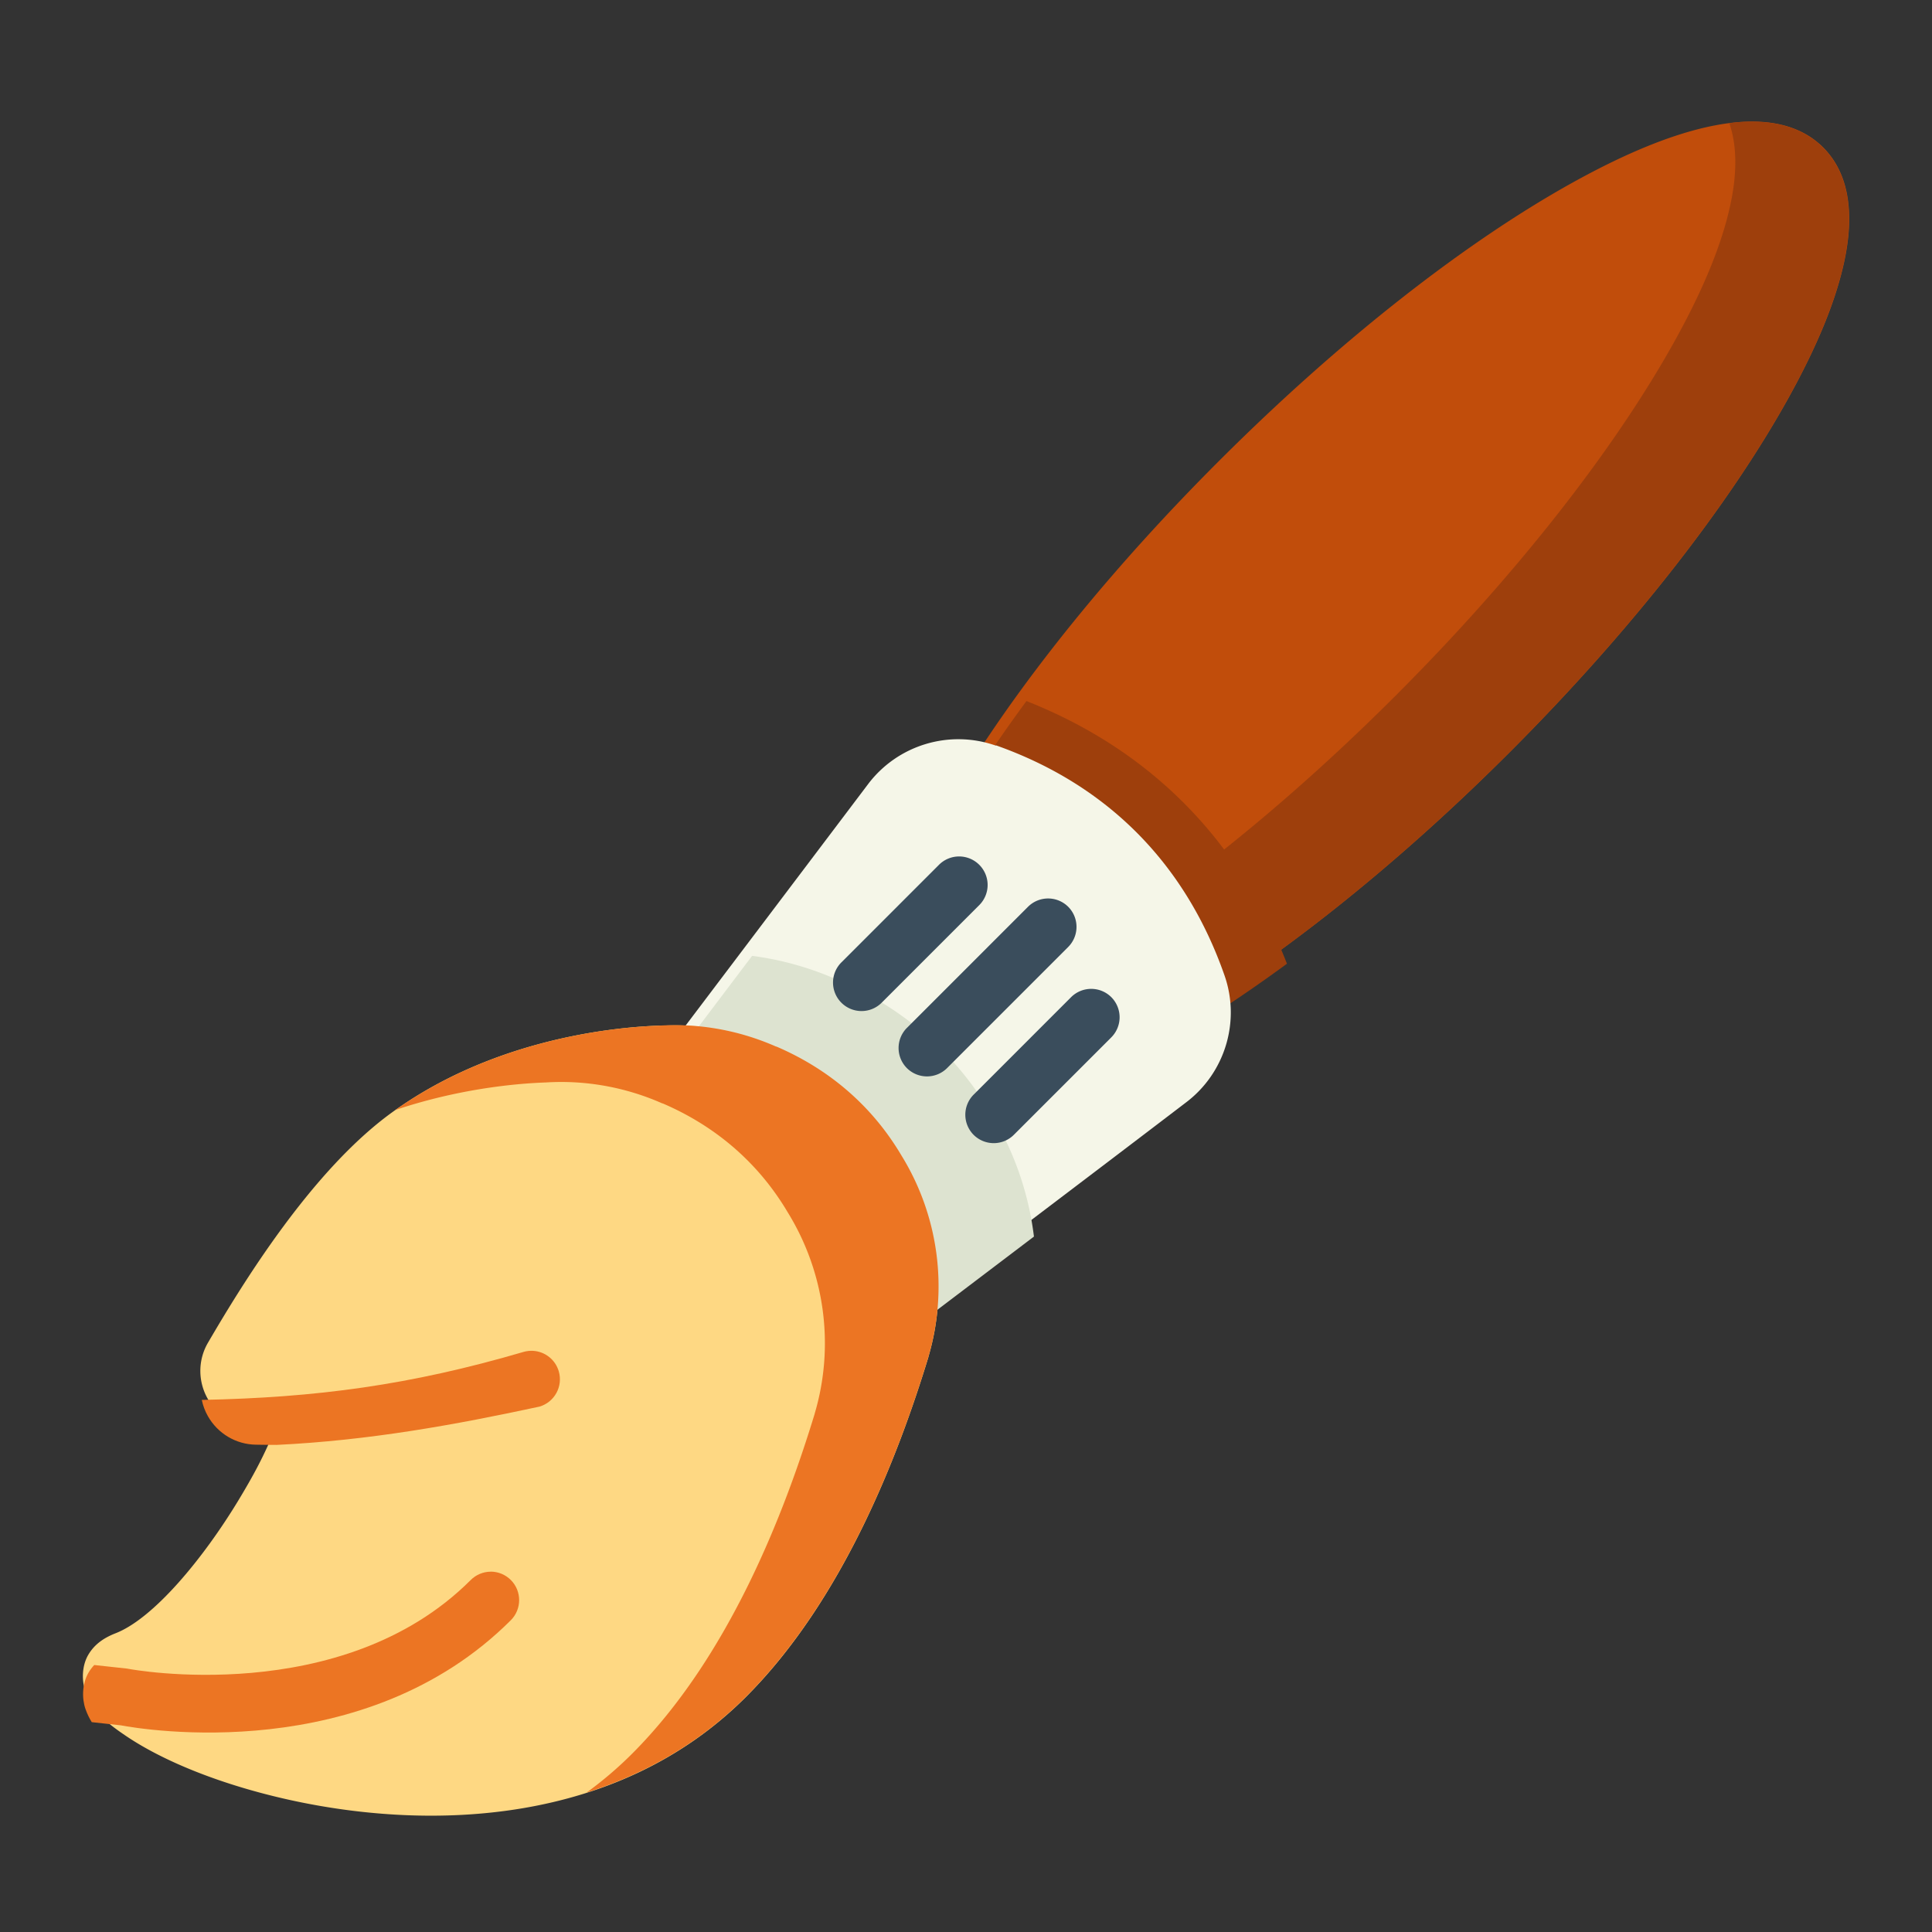 <?xml version="1.0" encoding="UTF-8" standalone="no"?>
<svg
   xmlns:dc="http://purl.org/dc/elements/1.1/"
   xmlns:cc="http://creativecommons.org/ns#"
   xmlns:rdf="http://www.w3.org/1999/02/22-rdf-syntax-ns#"
   xmlns:svg="http://www.w3.org/2000/svg"
   xmlns="http://www.w3.org/2000/svg"
   xmlns:sodipodi="http://sodipodi.sourceforge.net/DTD/sodipodi-0.dtd"
   xmlns:inkscape="http://www.inkscape.org/namespaces/inkscape"
   sodipodi:docname="Brush Paint.svg"
   inkscape:version="1.0 (4035a4fb49, 2020-05-01)"
   id="svg831"
   version="1.1"
   viewBox="0 0 22.578 22.578"
   height="64pt"
   width="64pt"
   inkscape:export-filename="D:\Project ++\Flat\png\Web Design.png"
   inkscape:export-xdpi="576"
   inkscape:export-ydpi="576">
  <rect x="0" y="0" width="22.578" height="22.578" fill="#333333" stroke="none"/>
  <defs
     id="defs825">
    <pattern
       y="0"
       x="0"
       height="6"
       width="6"
       patternUnits="userSpaceOnUse"
       id="EMFhbasepattern" />
    <pattern
       y="0"
       x="0"
       height="6"
       width="6"
       patternUnits="userSpaceOnUse"
       id="EMFhbasepattern-9" />
    <pattern
       y="0"
       x="0"
       height="6"
       width="6"
       patternUnits="userSpaceOnUse"
       id="EMFhbasepattern-0" />
    <pattern
       y="0"
       x="0"
       height="6"
       width="6"
       patternUnits="userSpaceOnUse"
       id="EMFhbasepattern-7" />
    <pattern
       y="0"
       x="0"
       height="6"
       width="6"
       patternUnits="userSpaceOnUse"
       id="EMFhbasepattern-2" />
    <pattern
       y="0"
       x="0"
       height="6"
       width="6"
       patternUnits="userSpaceOnUse"
       id="EMFhbasepattern-98" />
    <pattern
       y="0"
       x="0"
       height="6"
       width="6"
       patternUnits="userSpaceOnUse"
       id="EMFhbasepattern-6" />
    <pattern
       y="0"
       x="0"
       height="6"
       width="6"
       patternUnits="userSpaceOnUse"
       id="EMFhbasepattern-01" />
    <pattern
       y="0"
       x="0"
       height="6"
       width="6"
       patternUnits="userSpaceOnUse"
       id="EMFhbasepattern-07" />
    <pattern
       y="0"
       x="0"
       height="6"
       width="6"
       patternUnits="userSpaceOnUse"
       id="EMFhbasepattern-8" />
    <pattern
       y="0"
       x="0"
       height="6"
       width="6"
       patternUnits="userSpaceOnUse"
       id="EMFhbasepattern-4" />
    <pattern
       y="0"
       x="0"
       height="6"
       width="6"
       patternUnits="userSpaceOnUse"
       id="EMFhbasepattern-40" />
    <pattern
       y="0"
       x="0"
       height="6"
       width="6"
       patternUnits="userSpaceOnUse"
       id="EMFhbasepattern-08" />
    <pattern
       y="0"
       x="0"
       height="6"
       width="6"
       patternUnits="userSpaceOnUse"
       id="EMFhbasepattern-04" />
    <pattern
       y="0"
       x="0"
       height="6"
       width="6"
       patternUnits="userSpaceOnUse"
       id="EMFhbasepattern-014" />
    <pattern
       y="0"
       x="0"
       height="6"
       width="6"
       patternUnits="userSpaceOnUse"
       id="EMFhbasepattern-27" />
    <pattern
       y="0"
       x="0"
       height="6"
       width="6"
       patternUnits="userSpaceOnUse"
       id="EMFhbasepattern-09" />
    <pattern
       y="0"
       x="0"
       height="6"
       width="6"
       patternUnits="userSpaceOnUse"
       id="EMFhbasepattern-5" />
    <pattern
       y="0"
       x="0"
       height="6"
       width="6"
       patternUnits="userSpaceOnUse"
       id="EMFhbasepattern-018" />
  </defs>
  <sodipodi:namedview
     inkscape:document-rotation="0"
     inkscape:snap-global="true"
     inkscape:snap-nodes="false"
     inkscape:bbox-nodes="true"
     inkscape:snap-bbox="true"
     showguides="true"
     inkscape:snap-midpoints="true"
     inkscape:snap-smooth-nodes="true"
     inkscape:snap-intersection-paths="true"
     inkscape:object-paths="true"
     inkscape:showpageshadow="false"
     inkscape:pagecheckerboard="true"
     inkscape:window-maximized="1"
     inkscape:window-y="-8"
     inkscape:window-x="-8"
     inkscape:window-height="706"
     inkscape:window-width="1366"
     units="pt"
     showgrid="false"
     inkscape:current-layer="layer1"
     inkscape:document-units="pt"
     inkscape:cy="42.56527"
     inkscape:cx="42.682208"
     inkscape:zoom="4.2757863"
     inkscape:pageshadow="2"
     inkscape:pageopacity="0.0"
     borderopacity="1.0"
     bordercolor="#666666"
     pagecolor="#ffffff"
     id="base">
    <inkscape:grid
       id="grid1378"
       type="xygrid" />
    <sodipodi:guide
       inkscape:locked="false"
       id="guide1380"
       orientation="78,0"
       position="0.97,21.608" />
    <sodipodi:guide
       inkscape:locked="false"
       id="guide1382"
       orientation="0,78"
       position="0.97,0.97" />
    <sodipodi:guide
       inkscape:locked="false"
       id="guide1384"
       orientation="-78,0"
       position="21.608,0.97" />
    <sodipodi:guide
       inkscape:locked="false"
       id="guide1386"
       orientation="0,-78"
       position="21.608,21.608" />
  </sodipodi:namedview>
  <g
     transform="translate(0,-274.422)"
     id="layer1"
     inkscape:groupmode="layer"
     inkscape:label="Icon">
    <g
       style="stroke-width:0.796"
       id="g123274"
       transform="matrix(1.256,0,0,1.256,0.655,-191.591)">
      <path
         style="color:#000000;clip-rule:evenodd;fill:#c14d0b;fill-rule:evenodd;stroke-width:0.796;stroke-linecap:round;stroke-linejoin:round;stroke-miterlimit:1.5"
         d="m 15.43,372.197 c -0.39,0.076 -0.835,0.262 -1.326,0.535 -0.982,0.546 -2.145,1.448 -3.287,2.59 -0.953,0.952 -1.74,1.923 -2.291,2.787 a 0.265,0.265 0 0 0 0.129,0.389 c 0.829,0.317 1.372,0.865 1.686,1.695 a 0.265,0.265 0 0 0 0.389,0.131 c 0.866,-0.552 1.84,-1.34 2.795,-2.295 1.142,-1.142 2.044,-2.307 2.59,-3.289 0.273,-0.491 0.457,-0.934 0.533,-1.324 0.076,-0.39 0.044,-0.764 -0.205,-1.014 -0.25,-0.25 -0.622,-0.281 -1.012,-0.205 z"
         id="path111303" />
      <path
         id="path108605"
         style="color:#000000;clip-rule:evenodd;fill:#9e3f0c;fill-opacity:1;fill-rule:evenodd;stroke-width:3.009;stroke-linecap:round;stroke-linejoin:round;stroke-miterlimit:1.5"
         d="m 34.072,367.869 c -0.676,0.918 -1.295,1.816 -1.85,2.686 a 1,1 0 0 0 0.486,1.469 c 3.132,1.199 5.185,3.271 6.371,6.408 a 1,1 0 0 0 1.469,0.494 c 0.864,-0.55 1.758,-1.164 2.67,-1.834 -1.689,-4.353 -4.8,-7.506 -9.146,-9.223 z"
         transform="matrix(0.265,0,0,0.265,0,280.067)" />
      <path
         id="path91698"
         style="color:#000000;clip-rule:evenodd;fill:#9e3f0c;fill-opacity:1;fill-rule:evenodd;stroke-width:0.796;stroke-linecap:round;stroke-linejoin:round;stroke-miterlimit:1.5"
         d="m 15.787,372.161 c -0.071,-2.7e-4 -0.144,0.005 -0.218,0.015 0.072,0.21 0.069,0.458 0.019,0.712 -0.076,0.39 -0.26,0.834 -0.533,1.324 -0.546,0.982 -1.448,2.147 -2.59,3.289 -0.828,0.828 -1.67,1.531 -2.444,2.062 0.125,0.189 0.231,0.399 0.318,0.631 a 0.265,0.265 0 0 0 0.389,0.131 c 0.866,-0.552 1.84,-1.34 2.795,-2.295 1.142,-1.142 2.044,-2.307 2.59,-3.289 0.273,-0.491 0.457,-0.934 0.533,-1.324 0.076,-0.39 0.044,-0.764 -0.205,-1.014 -0.172,-0.172 -0.401,-0.24 -0.654,-0.241 z" />
      <path
         style="color:#000000;clip-rule:evenodd;fill:#f5f6e8;fill-rule:evenodd;stroke-width:0.796;stroke-linecap:round;stroke-linejoin:round;stroke-miterlimit:1.5"
         d="m 8.744,377.967 c -0.432,-0.152 -0.914,-0.006 -1.189,0.359 -0.586,0.776 -1.783,2.359 -1.783,2.359 a 0.265,0.265 0 0 0 0.182,0.422 c 0.185,0.02 0.367,0.07 0.537,0.146 a 0.265,0.265 0 0 0 0.004,0.002 c 0.409,0.176 0.708,0.435 0.92,0.795 a 0.265,0.265 0 0 0 0.002,0.006 c 0.162,0.262 0.252,0.558 0.266,0.859 a 0.265,0.265 0 0 0 0.424,0.199 c 0,0 1.621,-1.227 2.408,-1.828 0.363,-0.275 0.508,-0.756 0.355,-1.186 -0.363,-1.035 -1.087,-1.768 -2.123,-2.135 a 0.265,0.265 0 0 0 -0.002,0 z"
         id="path111257" />
      <path
         style="color:#000000;clip-rule:evenodd;fill:#fed883;fill-rule:evenodd;stroke-width:0.796;stroke-linecap:round;stroke-linejoin:round;stroke-miterlimit:1.5"
         d="m 5.617,380.572 c -0.526,0.018 -1.593,0.158 -2.49,0.807 -0.74,0.535 -1.38,1.572 -1.713,2.143 -0.094,0.16 -0.095,0.358 -0.004,0.52 0.091,0.162 0.262,0.263 0.447,0.266 0.09,0.002 0.105,9.5e-4 0.191,0.002 -0.088,0.19 -0.136,0.323 -0.348,0.674 -0.326,0.54 -0.789,1.103 -1.146,1.242 -0.094,0.037 -0.189,0.092 -0.252,0.197 -0.063,0.105 -0.064,0.244 -0.029,0.342 0.069,0.195 0.208,0.302 0.383,0.42 0.35,0.235 0.89,0.455 1.537,0.596 1.294,0.281 3.03,0.234 4.225,-0.961 0.9,-0.9 1.416,-2.235 1.699,-3.164 a 0.265,0.265 0 0 0 0,-0.002 c 0.186,-0.632 0.094,-1.313 -0.252,-1.873 -0.267,-0.451 -0.66,-0.795 -1.158,-1.01 -5.924e-4,-2.6e-4 -0.001,2.7e-4 -0.002,0 -8.93e-4,-3.8e-4 -0.001,-0.002 -0.002,-0.002 a 0.265,0.265 0 0 0 -0.004,0 c -0.339,-0.15 -0.711,-0.218 -1.082,-0.195 z"
         id="path111265" />
      <path
         id="path115789"
         style="color:#000000;clip-rule:evenodd;fill:#ec7523;fill-rule:evenodd;stroke-width:3.009;stroke-linecap:round;stroke-linejoin:round;stroke-miterlimit:1.5"
         d="m 16.971,392.643 c 0.53,-0.155 0.835,-0.71 0.68,-1.24 -0.117,-0.404 -0.475,-0.691 -0.895,-0.719 v -2.2e-4 c -0.117,-0.007 -0.234,0.006 -0.346,0.039 -3.989,1.169 -7.286,1.603 -11.293,1.684 0.041,0.197 0.111,0.389 0.213,0.568 0.345,0.614 0.99,0.996 1.689,1.004 0.341,0.008 0.398,0.004 0.725,0.008 3.26,-0.157 6.271,-0.707 9.227,-1.344 z m -1.713,5.793 v 0.002 c -0.263,0.002 -0.515,0.108 -0.701,0.295 -4.526,4.525 -11.988,3.121 -11.988,3.121 -0.026,-0.006 -0.053,-0.01 -0.08,-0.014 l -1.148,-0.125 c -0.071,0.076 -0.137,0.161 -0.195,0.258 -0.237,0.396 -0.241,0.922 -0.111,1.291 0.059,0.168 0.133,0.319 0.219,0.457 l 1.014,0.111 c 0.812,0.152 8.565,1.443 13.701,-3.691 0.388,-0.39 0.388,-1.02 0,-1.41 -0.188,-0.189 -0.443,-0.295 -0.709,-0.295 z"
         transform="matrix(0.265,0,0,0.265,0,280.067)"
         sodipodi:nodetypes="ccccccccccccccccsscccssc" />
      <path
         id="path115692"
         style="color:#000000;clip-rule:evenodd;fill:#dde3d0;fill-opacity:1;fill-rule:evenodd;stroke-width:3.009;stroke-linecap:round;stroke-linejoin:round;stroke-miterlimit:1.5"
         d="m 24.439,376.816 c -0.97,1.283 -2.625,3.475 -2.625,3.475 A 1,1 0 0 0 22.5,381.887 c 0.699,0.076 1.385,0.264 2.029,0.553 a 1,1 0 0 0 0.016,0.008 c 1.547,0.664 2.675,1.643 3.477,3.004 a 1,1 0 0 0 0.008,0.023 c 0.613,0.991 0.952,2.109 1.004,3.248 a 1,1 0 0 0 1.602,0.754 c 0,0 1.679,-1.273 3.699,-2.805 -0.187,-1.523 -0.698,-3.006 -1.521,-4.34 -1.234,-2.085 -3.057,-3.681 -5.361,-4.674 -0.003,-0.001 -0.005,10e-4 -0.008,0 -0.004,-0.002 -0.006,-0.008 -0.01,-0.008 a 1.225,1.225 0 0 0 -0.018,0 c -0.948,-0.42 -1.953,-0.701 -2.977,-0.834 z"
         transform="matrix(0.265,0,0,0.265,0,280.067)" />
      <path
         style="color:#000000;clip-rule:evenodd;fill:#3a4d5c;fill-rule:evenodd;stroke-width:0.796;stroke-linecap:round;stroke-linejoin:round;stroke-miterlimit:1.5"
         d="m 9.043,379.467 -1.127,1.127 a 0.265,0.265 0 0 0 0,0.373 0.265,0.265 0 0 0 0.375,0 l 1.127,-1.127 a 0.265,0.265 0 0 0 0,-0.373 0.265,0.265 0 0 0 -0.375,0 z"
         id="path115791" />
      <path
         style="color:#000000;clip-rule:evenodd;fill:#3a4d5c;fill-rule:evenodd;stroke-width:0.796;stroke-linecap:round;stroke-linejoin:round;stroke-miterlimit:1.5"
         d="m 9.445,380.307 -0.908,0.908 a 0.265,0.265 0 0 0 0,0.373 0.265,0.265 0 0 0 0.375,0 l 0.906,-0.906 a 0.265,0.265 0 0 0 0,-0.375 0.265,0.265 0 0 0 -0.373,0 z"
         id="path115793" />
      <path
         style="color:#000000;clip-rule:evenodd;fill:#3a4d5c;fill-rule:evenodd;stroke-width:0.796;stroke-linecap:round;stroke-linejoin:round;stroke-miterlimit:1.5"
         d="m 8.215,379.076 -0.908,0.908 a 0.265,0.265 0 0 0 0,0.375 0.265,0.265 0 0 0 0.375,0 l 0.908,-0.908 a 0.265,0.265 0 0 0 0,-0.375 0.265,0.265 0 0 0 -0.375,0 z"
         id="path115795" />
      <path
         id="path113152"
         style="color:#000000;clip-rule:evenodd;fill:#ec7523;fill-opacity:1;fill-rule:evenodd;stroke-width:0.796;stroke-linecap:round;stroke-linejoin:round;stroke-miterlimit:1.5"
         d="m 5.756,380.568 c -0.046,6e-5 -0.093,0.001 -0.139,0.004 -0.52,0.018 -1.568,0.155 -2.459,0.785 0.561,-0.188 1.081,-0.245 1.401,-0.256 0.371,-0.023 0.743,0.045 1.082,0.195 a 0.265,0.265 0 0 1 0.004,0 c 8.996e-4,0 6.614e-4,0.002 0.002,0.002 5.027e-4,2.6e-4 0.001,-2.6e-4 0.002,0 0.498,0.215 0.891,0.559 1.158,1.01 0.346,0.56 0.439,1.242 0.252,1.873 a 0.265,0.265 0 0 0 0,5.3e-4 0.265,0.265 0 0 0 0,5.3e-4 0.265,0.265 0 0 0 0,5.2e-4 c -0.283,0.929 -0.799,2.264 -1.699,3.164 -0.135,0.135 -0.277,0.255 -0.424,0.362 0.534,-0.17 1.045,-0.453 1.482,-0.891 0.9,-0.9 1.416,-2.235 1.699,-3.164 a 0.265,0.265 0 0 0 0,-5.3e-4 0.265,0.265 0 0 0 0,-5.3e-4 0.265,0.265 0 0 0 0,-5.3e-4 c 0.186,-0.632 0.094,-1.313 -0.252,-1.873 -0.267,-0.451 -0.66,-0.795 -1.158,-1.01 -5.821e-4,-2.6e-4 -0.002,2.7e-4 -0.002,0 -8.996e-4,-2.6e-4 -6.615e-4,-0.002 -0.002,-0.002 a 0.265,0.265 0 0 0 -0.004,0 c -0.297,-0.131 -0.619,-0.2 -0.943,-0.199 z" />
    </g>
  </g>
</svg>
